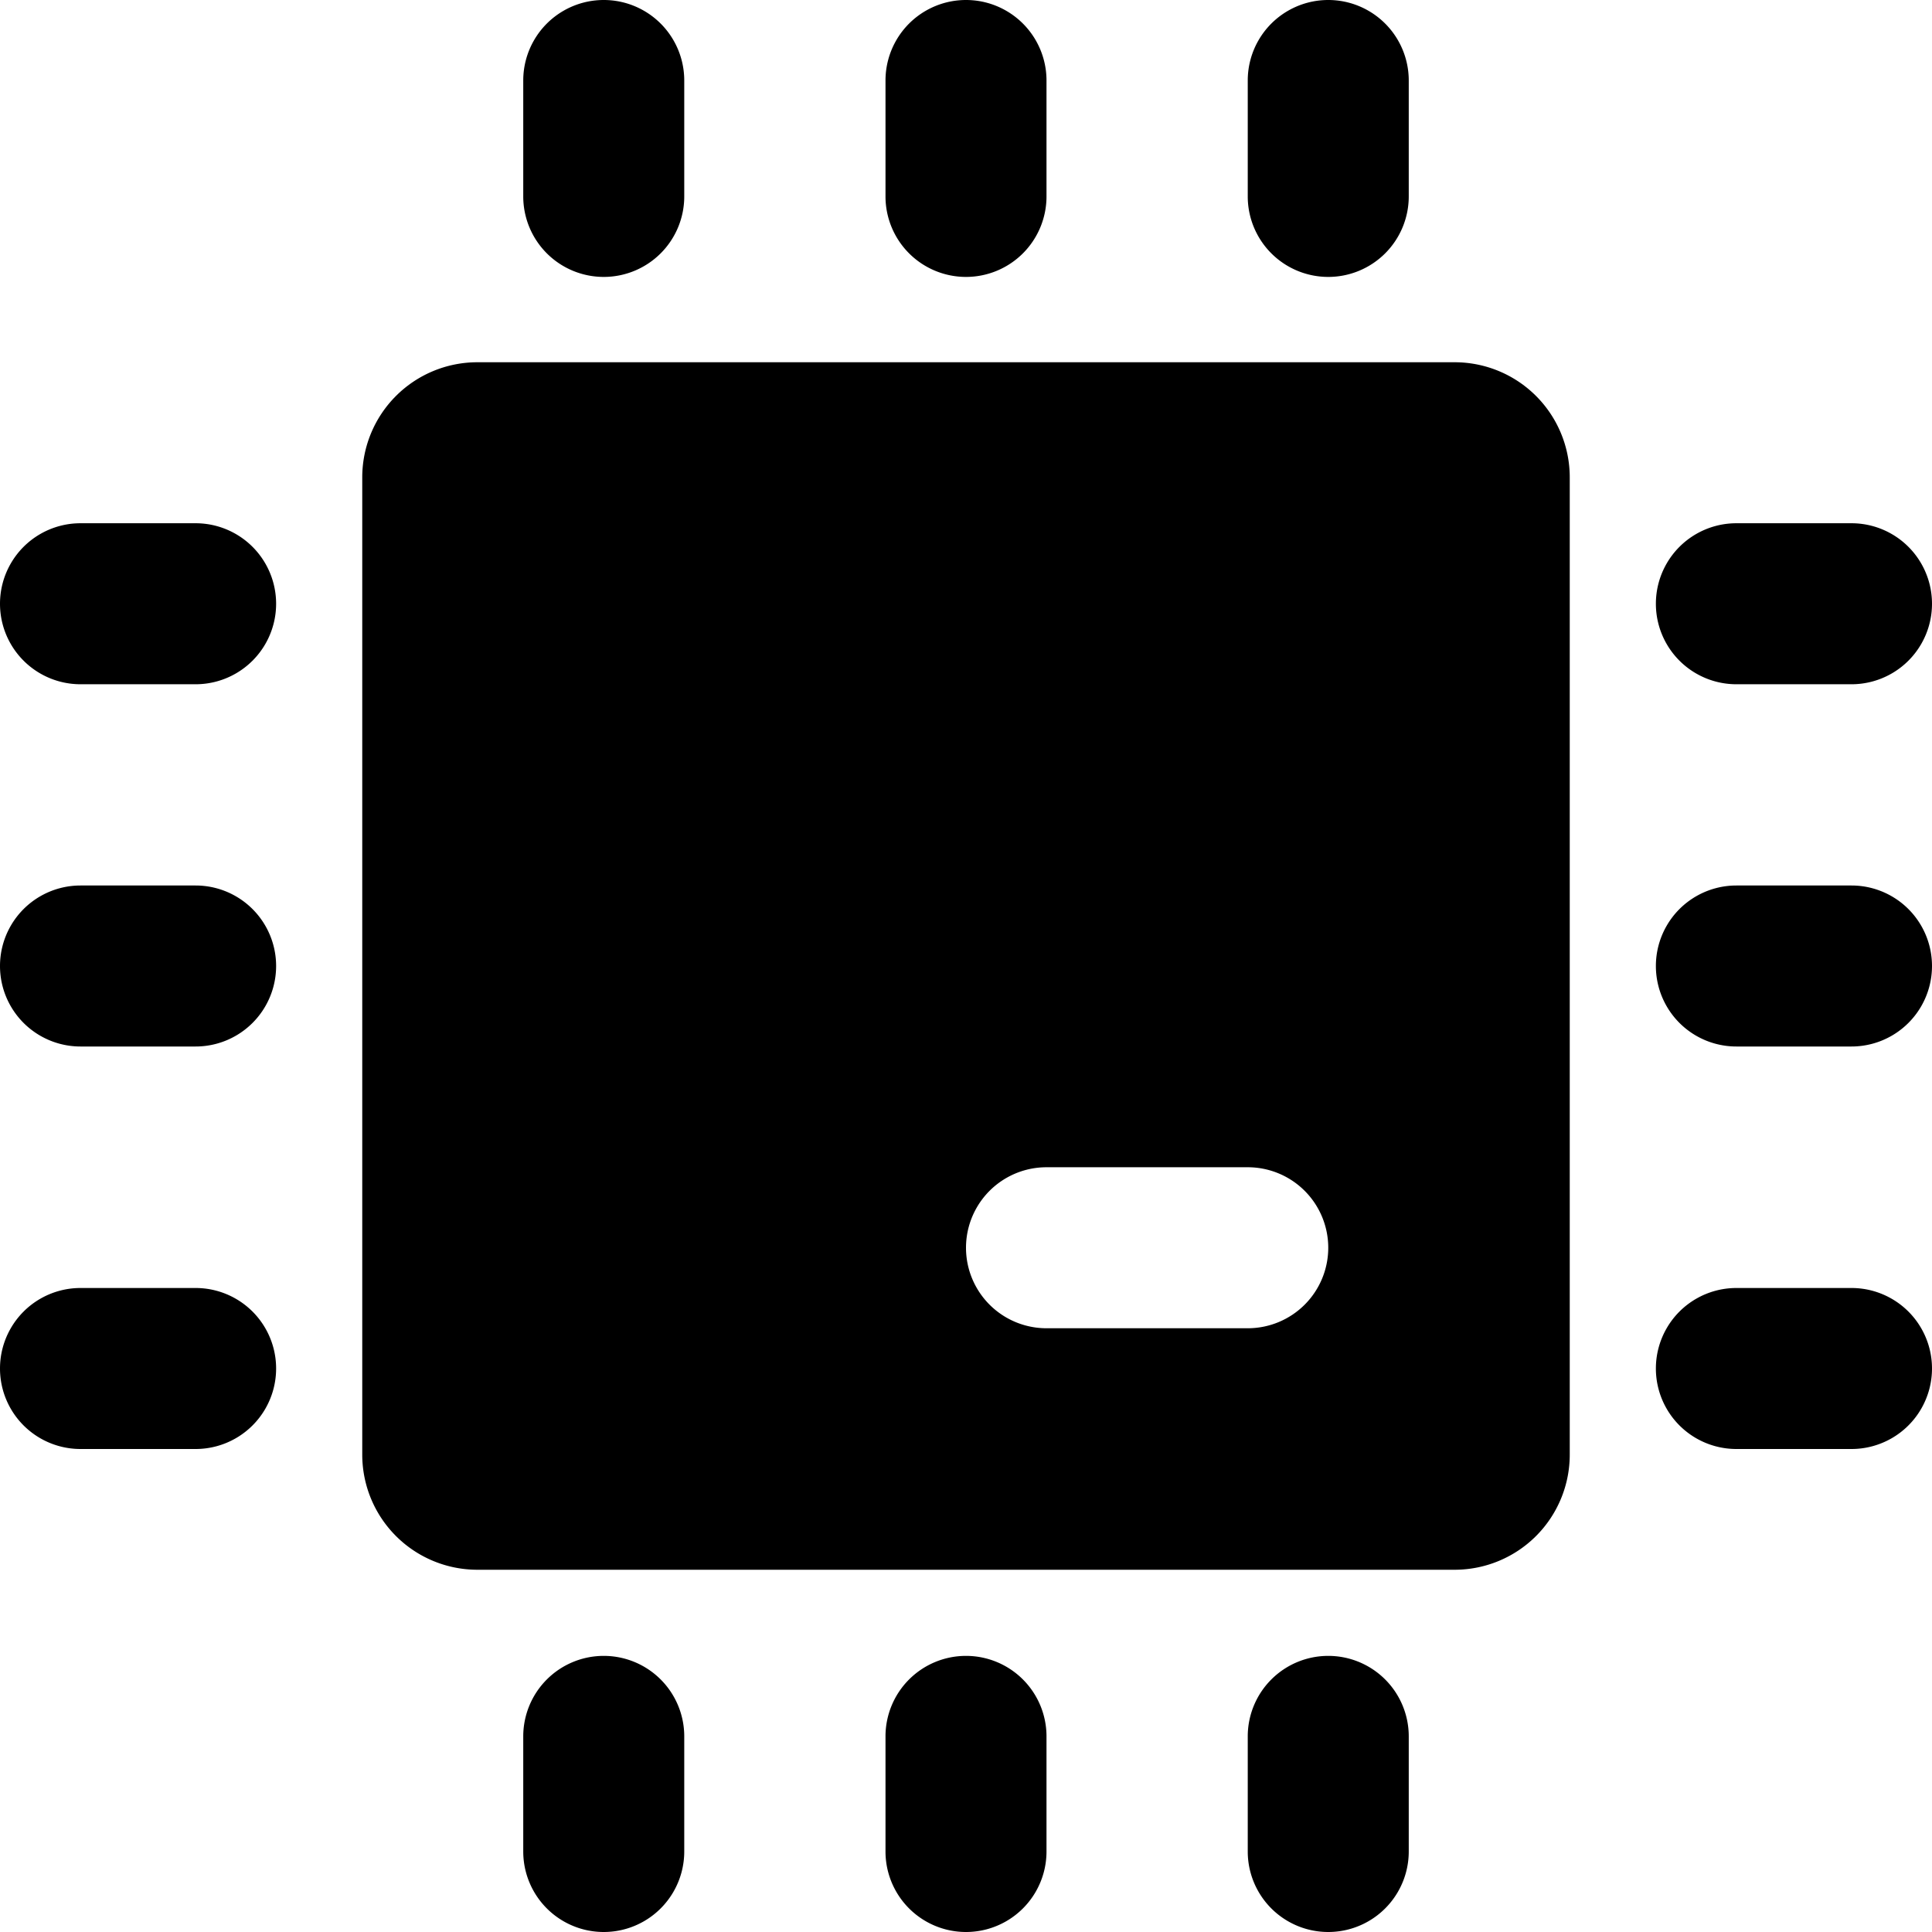 <svg xmlns="http://www.w3.org/2000/svg" viewBox="0 0 24 24">
  
<g transform="matrix(1,0,0,1,0,0)"><g>
    <path d="M2.43,11H1a1,1,0,0,0,0,2H2.43a1,1,0,0,0,0-2Z" style="fill: #000000"></path>
    <path d="M2.43,16H1a1,1,0,0,0,0,2H2.43a1,1,0,0,0,0-2Z" style="fill: #000000"></path>
    <path d="M2.43,6.5H1a1,1,0,0,0,0,2H2.43a1,1,0,0,0,0-2Z" style="fill: #000000"></path>
    <path d="M23,11H21.57a1,1,0,0,0,0,2H23a1,1,0,0,0,0-2Z" style="fill: #000000"></path>
    <path d="M21.57,8.5H23a1,1,0,0,0,0-2H21.57a1,1,0,0,0,0,2Z" style="fill: #000000"></path>
    <path d="M23,16H21.57a1,1,0,0,0,0,2H23a1,1,0,0,0,0-2Z" style="fill: #000000"></path>
    <path d="M12,3.44a1,1,0,0,0,1-1V1a1,1,0,0,0-2,0V2.44A1,1,0,0,0,12,3.44Z" style="fill: #000000"></path>
    <path d="M7.5,3.44a1,1,0,0,0,1-1V1a1,1,0,0,0-2,0V2.44A1,1,0,0,0,7.5,3.44Z" style="fill: #000000"></path>
    <path d="M16.5,3.44a1,1,0,0,0,1-1V1a1,1,0,0,0-2,0V2.44A1,1,0,0,0,16.5,3.44Z" style="fill: #000000"></path>
    <path d="M12,20.57a1,1,0,0,0-1,1V23a1,1,0,0,0,2,0V21.57A1,1,0,0,0,12,20.57Z" style="fill: #000000"></path>
    <path d="M16.5,20.57a1,1,0,0,0-1,1V23a1,1,0,0,0,2,0V21.57A1,1,0,0,0,16.5,20.57Z" style="fill: #000000"></path>
    <path d="M7.5,20.57a1,1,0,0,0-1,1V23a1,1,0,0,0,2,0V21.57A1,1,0,0,0,7.5,20.57Z" style="fill: #000000"></path>
    <path d="M18.07,4.5H5.93A1.43,1.43,0,0,0,4.5,5.93V18.07A1.43,1.43,0,0,0,5.93,19.5H18.07a1.43,1.43,0,0,0,1.43-1.43V5.93A1.43,1.43,0,0,0,18.07,4.5Zm-1.57,11a1,1,0,0,1-1,1H13a1,1,0,0,1,0-2h2.5A1,1,0,0,1,16.5,15.5Z" style="fill: #000000"></path>
  </g></g></svg>